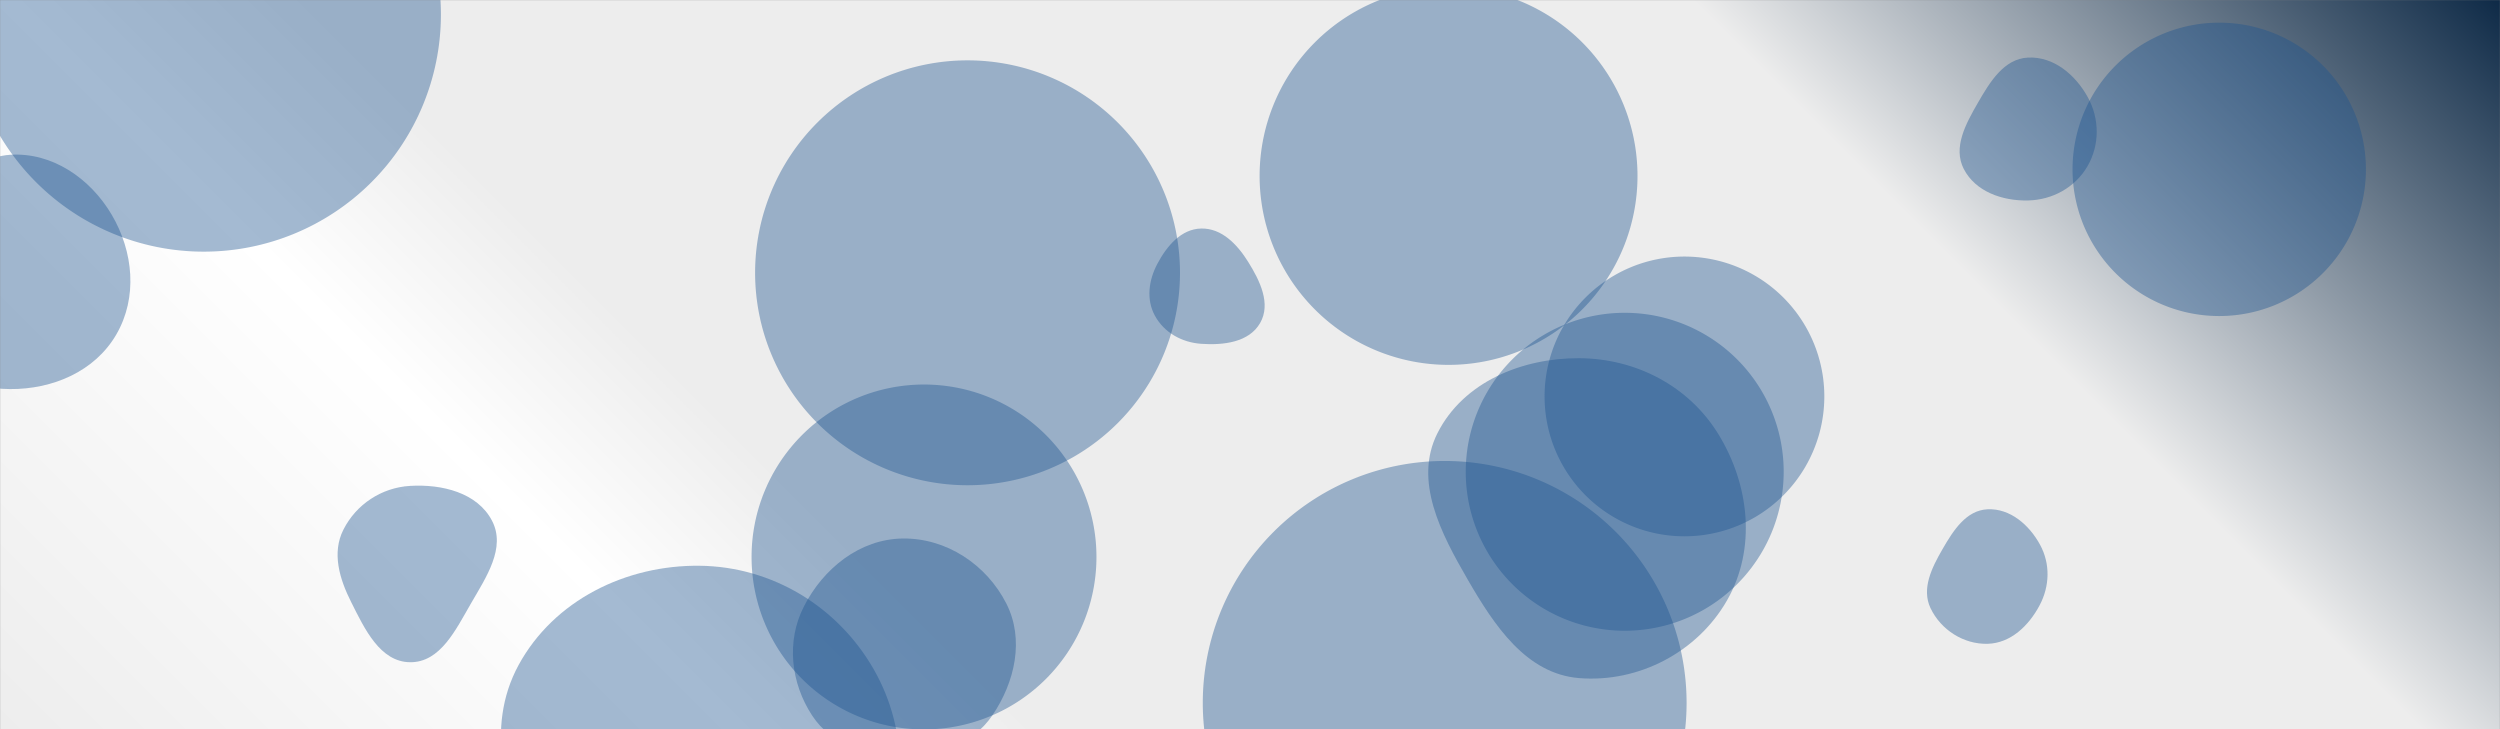 <svg xmlns="http://www.w3.org/2000/svg" version="1.1" xmlns:xlink="http://www.w3.org/1999/xlink" xmlns:svgjs="http://svgjs.com/svgjs" width="1920" height="560" preserveAspectRatio="none" viewBox="0 0 1920 560"><rect x="0" y="0" width="1920" height="560" fill="#808080" stroke="none"/><g mask="url(&quot;#SvgjsMask1050&quot;)" fill="none"><rect width="1920" height="560" x="0" y="0" fill="url(#SvgjsLinearGradient1051)"></rect><path d="M579.92 209.51 a163.16 163.16 0 1 0 326.32 0 a163.16 163.16 0 1 0 -326.32 0z" fill="rgba(28, 83, 142, 0.4)" class="triangle-float2"></path><path d="M1591.71 130.06 a112.66 112.66 0 1 0 225.32 0 a112.66 112.66 0 1 0 -225.32 0z" fill="rgba(28, 83, 142, 0.4)" class="triangle-float3"></path><path d="M1212.782,520.788C1258.476,524.484,1303.595,500.877,1326.367,461.09C1349.007,421.534,1343.625,372.581,1319.871,333.684C1297.141,296.465,1256.393,275.298,1212.782,275.096C1168.796,274.893,1123.77,293.41,1103.964,332.685C1085.521,369.258,1106.605,409.516,1127.116,444.971C1147.582,480.348,1172.045,517.493,1212.782,520.788" fill="rgba(28, 83, 142, 0.4)" class="triangle-float1"></path><path d="M967.38 135.11 a145.11 145.11 0 1 0 290.22 0 a145.11 145.11 0 1 0 -290.22 0z" fill="rgba(28, 83, 142, 0.4)" class="triangle-float1"></path><path d="M693.173,580.976C720.277,580.93,746.926,571.81,762.148,549.384C779.506,523.811,786.879,491.099,772.883,463.541C757.664,433.574,726.779,413.085,693.173,413.573C660.29,414.05,632.315,436.503,617.374,465.799C603.729,492.554,607.278,524.533,623.789,549.621C638.743,572.344,665.971,581.023,693.173,580.976" fill="rgba(28, 83, 142, 0.4)" class="triangle-float3"></path><path d="M-25.64 11.14 a182.13 182.13 0 1 0 364.26 0 a182.13 182.13 0 1 0 -364.26 0z" fill="rgba(28, 83, 142, 0.4)" class="triangle-float1"></path><path d="M1186.24 304.46 a107.42 107.42 0 1 0 214.84 0 a107.42 107.42 0 1 0 -214.84 0z" fill="rgba(28, 83, 142, 0.4)" class="triangle-float3"></path><path d="M314.979,508.594C338.237,508.816,350.109,483.453,361.769,463.328C373.476,443.121,388.658,420.713,377.902,399.985C366.646,378.294,339.374,371.718,314.979,373.161C293.135,374.453,273.648,387.222,263.753,406.739C254.701,424.593,260.717,444.566,269.711,462.449C280.087,483.081,291.886,508.374,314.979,508.594" fill="rgba(28, 83, 142, 0.4)" class="triangle-float2"></path><path d="M1557.474,153.964C1576.306,153.553,1593.721,143.969,1603.178,127.679C1612.674,111.322,1612.553,91.327,1603.468,74.738C1593.996,57.442,1577.168,43.216,1557.474,44.222C1538.945,45.169,1528.223,62.982,1518.959,79.056C1509.712,95.1,1499.71,113.284,1508.178,129.753C1517.15,147.203,1537.858,154.392,1557.474,153.964" fill="rgba(28, 83, 142, 0.4)" class="triangle-float2"></path><path d="M537.46,766.611C596.772,767.915,643.691,720.931,671.425,668.487C697.223,619.703,698.452,561.915,671.033,514.024C643.438,465.825,592.995,435.157,537.46,434.496C480.757,433.822,425.354,460.96,398.267,510.779C372.195,558.732,387.238,614.867,413.324,662.812C440.953,713.593,479.663,765.34,537.46,766.611" fill="rgba(28, 83, 142, 0.4)" class="triangle-float1"></path><path d="M1526.516,494.441C1544.272,493.961,1558.121,480.516,1566.449,464.827C1574.21,450.206,1574.717,433.051,1566.831,418.497C1558.538,403.19,1543.909,390.369,1526.516,391.124C1510.003,391.841,1500.103,407.436,1491.839,421.751C1483.576,436.065,1475.544,452.176,1482.66,467.093C1490.61,483.759,1508.058,494.94,1526.516,494.441" fill="rgba(28, 83, 142, 0.4)" class="triangle-float2"></path><path d="M1125.69 362.32 a122.09 122.09 0 1 0 244.18 0 a122.09 122.09 0 1 0 -244.18 0z" fill="rgba(28, 83, 142, 0.4)" class="triangle-float2"></path><path d="M7.66,298.809C40.427,299.059,72.792,285.291,89.284,256.976C105.874,228.492,102.496,193.157,85.723,164.781C69.261,136.932,39.938,116.711,7.66,118.89C-21.886,120.885,-39.183,148.612,-54.057,174.218C-69.032,199.997,-85.071,229.033,-71.838,255.748C-57.5,284.692,-24.64,298.563,7.66,298.809" fill="rgba(28, 83, 142, 0.4)" class="triangle-float1"></path><path d="M923.74 539.81 a185.78 185.78 0 1 0 371.56 0 a185.78 185.78 0 1 0 -371.56 0z" fill="rgba(28, 83, 142, 0.4)" class="triangle-float1"></path><path d="M922.563,264.054C939.659,265.232,959.266,262.931,967.786,248.062C976.278,233.241,967.647,215.635,958.612,201.139C950.253,187.728,938.363,175.196,922.563,175.508C907.147,175.813,896.134,188.9,888.901,202.517C882.194,215.144,880.123,229.949,886.985,242.493C894.118,255.533,907.735,263.032,922.563,264.054" fill="rgba(28, 83, 142, 0.4)" class="triangle-float3"></path><path d="M577.2 427.76 a132.44 132.44 0 1 0 264.88 0 a132.44 132.44 0 1 0 -264.88 0z" fill="rgba(28, 83, 142, 0.4)" class="triangle-float3"></path></g><defs><mask id="SvgjsMask1050"><rect width="1920" height="560" fill="#ffffff"></rect></mask><linearGradient x1="82.29%" y1="-60.71%" x2="17.71%" y2="160.71%" gradientUnits="userSpaceOnUse" id="SvgjsLinearGradient1051"><stop stop-color="#0e2a47" offset="0"></stop><stop stop-color="rgba(237, 237, 237, 1)" offset="0.25"></stop><stop stop-color="rgba(237, 237, 237, 1)" offset="0.28"></stop><stop stop-color="rgba(237, 237, 237, 1)" offset="0.45"></stop><stop stop-color="rgba(237, 237, 237, 1)" offset="0.57"></stop><stop stop-color="rgba(237, 237, 237, 1)" offset="0.68"></stop><stop stop-color="rgba(255, 255, 255, 1)" offset="0.77"></stop><stop stop-color="rgba(237, 237, 237, 1)" offset="1"></stop></linearGradient><style>
            @keyframes float1 {
                0%{transform: translate(0, 0)}
                50%{transform: translate(-10px, 0)}
                100%{transform: translate(0, 0)}
            }

            .triangle-float1 {
                animation: float1 5s infinite;
            }

            @keyframes float2 {
                0%{transform: translate(0, 0)}
                50%{transform: translate(-5px, -5px)}
                100%{transform: translate(0, 0)}
            }

            .triangle-float2 {
                animation: float2 4s infinite;
            }

            @keyframes float3 {
                0%{transform: translate(0, 0)}
                50%{transform: translate(0, -10px)}
                100%{transform: translate(0, 0)}
            }

            .triangle-float3 {
                animation: float3 6s infinite;
            }
        </style></defs></svg>